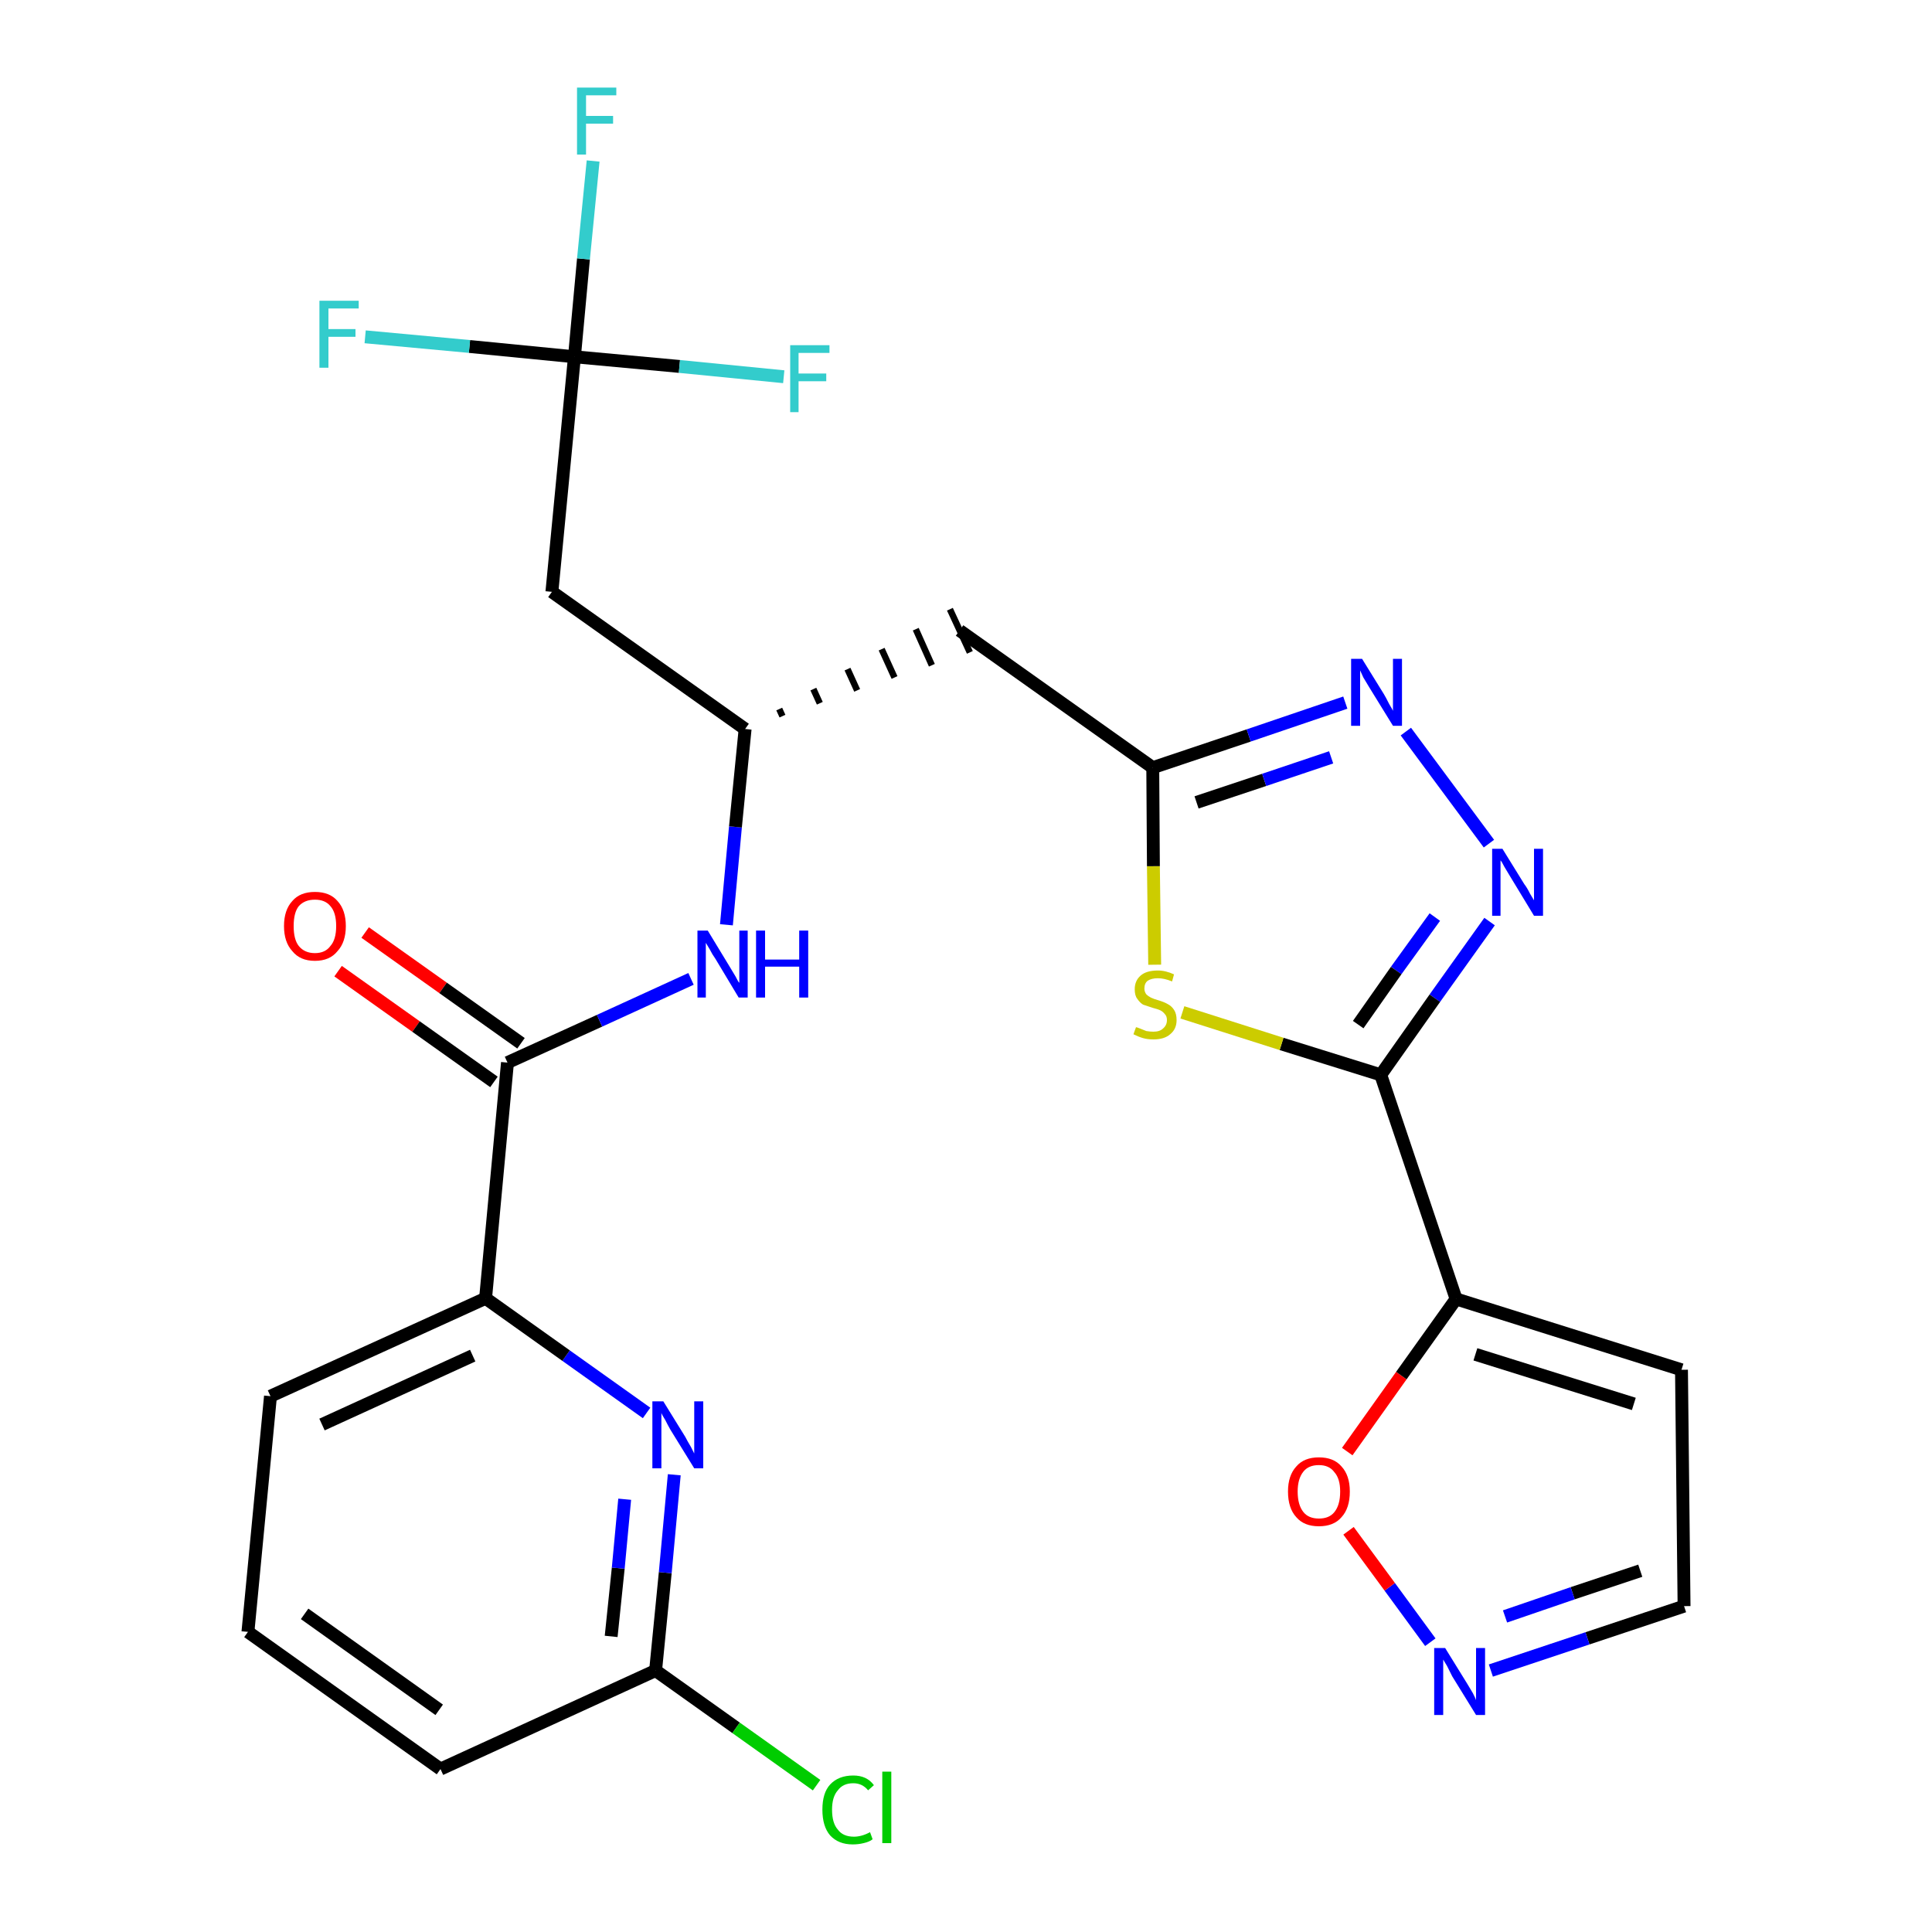 <?xml version='1.0' encoding='iso-8859-1'?>
<svg version='1.1' baseProfile='full'
              xmlns='http://www.w3.org/2000/svg'
                      xmlns:rdkit='http://www.rdkit.org/xml'
                      xmlns:xlink='http://www.w3.org/1999/xlink'
                  xml:space='preserve'
width='300px' height='300px' viewBox='0 0 300 300'>
<!-- END OF HEADER -->
<path class='bond-0 atom-0 atom-1' d='M 52.5,150.8 L 64.6,159.4' style='fill:none;fill-rule:evenodd;stroke:#FF0000;stroke-width:2.0px;stroke-linecap:butt;stroke-linejoin:miter;stroke-opacity:1' />
<path class='bond-0 atom-0 atom-1' d='M 64.6,159.4 L 76.7,168.0' style='fill:none;fill-rule:evenodd;stroke:#000000;stroke-width:2.0px;stroke-linecap:butt;stroke-linejoin:miter;stroke-opacity:1' />
<path class='bond-0 atom-0 atom-1' d='M 56.7,144.8 L 68.8,153.4' style='fill:none;fill-rule:evenodd;stroke:#FF0000;stroke-width:2.0px;stroke-linecap:butt;stroke-linejoin:miter;stroke-opacity:1' />
<path class='bond-0 atom-0 atom-1' d='M 68.8,153.4 L 80.9,162.0' style='fill:none;fill-rule:evenodd;stroke:#000000;stroke-width:2.0px;stroke-linecap:butt;stroke-linejoin:miter;stroke-opacity:1' />
<path class='bond-1 atom-1 atom-2' d='M 78.8,165.0 L 93.1,158.5' style='fill:none;fill-rule:evenodd;stroke:#000000;stroke-width:2.0px;stroke-linecap:butt;stroke-linejoin:miter;stroke-opacity:1' />
<path class='bond-1 atom-1 atom-2' d='M 93.1,158.5 L 107.3,152.0' style='fill:none;fill-rule:evenodd;stroke:#0000FF;stroke-width:2.0px;stroke-linecap:butt;stroke-linejoin:miter;stroke-opacity:1' />
<path class='bond-19 atom-1 atom-20' d='M 78.8,165.0 L 75.4,201.6' style='fill:none;fill-rule:evenodd;stroke:#000000;stroke-width:2.0px;stroke-linecap:butt;stroke-linejoin:miter;stroke-opacity:1' />
<path class='bond-2 atom-2 atom-3' d='M 112.8,143.6 L 114.2,128.4' style='fill:none;fill-rule:evenodd;stroke:#0000FF;stroke-width:2.0px;stroke-linecap:butt;stroke-linejoin:miter;stroke-opacity:1' />
<path class='bond-2 atom-2 atom-3' d='M 114.2,128.4 L 115.7,113.2' style='fill:none;fill-rule:evenodd;stroke:#000000;stroke-width:2.0px;stroke-linecap:butt;stroke-linejoin:miter;stroke-opacity:1' />
<path class='bond-3 atom-3 atom-4' d='M 121.5,111.2 L 121.0,110.1' style='fill:none;fill-rule:evenodd;stroke:#000000;stroke-width:1.0px;stroke-linecap:butt;stroke-linejoin:miter;stroke-opacity:1' />
<path class='bond-3 atom-3 atom-4' d='M 127.3,109.2 L 126.3,107.0' style='fill:none;fill-rule:evenodd;stroke:#000000;stroke-width:1.0px;stroke-linecap:butt;stroke-linejoin:miter;stroke-opacity:1' />
<path class='bond-3 atom-3 atom-4' d='M 133.1,107.2 L 131.6,103.9' style='fill:none;fill-rule:evenodd;stroke:#000000;stroke-width:1.0px;stroke-linecap:butt;stroke-linejoin:miter;stroke-opacity:1' />
<path class='bond-3 atom-3 atom-4' d='M 138.9,105.2 L 136.9,100.8' style='fill:none;fill-rule:evenodd;stroke:#000000;stroke-width:1.0px;stroke-linecap:butt;stroke-linejoin:miter;stroke-opacity:1' />
<path class='bond-3 atom-3 atom-4' d='M 144.7,103.3 L 142.2,97.7' style='fill:none;fill-rule:evenodd;stroke:#000000;stroke-width:1.0px;stroke-linecap:butt;stroke-linejoin:miter;stroke-opacity:1' />
<path class='bond-3 atom-3 atom-4' d='M 150.6,101.3 L 147.5,94.6' style='fill:none;fill-rule:evenodd;stroke:#000000;stroke-width:1.0px;stroke-linecap:butt;stroke-linejoin:miter;stroke-opacity:1' />
<path class='bond-14 atom-3 atom-15' d='M 115.7,113.2 L 85.7,91.9' style='fill:none;fill-rule:evenodd;stroke:#000000;stroke-width:2.0px;stroke-linecap:butt;stroke-linejoin:miter;stroke-opacity:1' />
<path class='bond-4 atom-4 atom-5' d='M 149.0,97.9 L 179.0,119.2' style='fill:none;fill-rule:evenodd;stroke:#000000;stroke-width:2.0px;stroke-linecap:butt;stroke-linejoin:miter;stroke-opacity:1' />
<path class='bond-5 atom-5 atom-6' d='M 179.0,119.2 L 193.9,114.2' style='fill:none;fill-rule:evenodd;stroke:#000000;stroke-width:2.0px;stroke-linecap:butt;stroke-linejoin:miter;stroke-opacity:1' />
<path class='bond-5 atom-5 atom-6' d='M 193.9,114.2 L 208.9,109.1' style='fill:none;fill-rule:evenodd;stroke:#0000FF;stroke-width:2.0px;stroke-linecap:butt;stroke-linejoin:miter;stroke-opacity:1' />
<path class='bond-5 atom-5 atom-6' d='M 185.8,124.6 L 196.3,121.1' style='fill:none;fill-rule:evenodd;stroke:#000000;stroke-width:2.0px;stroke-linecap:butt;stroke-linejoin:miter;stroke-opacity:1' />
<path class='bond-5 atom-5 atom-6' d='M 196.3,121.1 L 206.7,117.6' style='fill:none;fill-rule:evenodd;stroke:#0000FF;stroke-width:2.0px;stroke-linecap:butt;stroke-linejoin:miter;stroke-opacity:1' />
<path class='bond-26 atom-14 atom-5' d='M 179.3,149.8 L 179.1,134.5' style='fill:none;fill-rule:evenodd;stroke:#CCCC00;stroke-width:2.0px;stroke-linecap:butt;stroke-linejoin:miter;stroke-opacity:1' />
<path class='bond-26 atom-14 atom-5' d='M 179.1,134.5 L 179.0,119.2' style='fill:none;fill-rule:evenodd;stroke:#000000;stroke-width:2.0px;stroke-linecap:butt;stroke-linejoin:miter;stroke-opacity:1' />
<path class='bond-6 atom-6 atom-7' d='M 218.3,113.6 L 231.2,131.0' style='fill:none;fill-rule:evenodd;stroke:#0000FF;stroke-width:2.0px;stroke-linecap:butt;stroke-linejoin:miter;stroke-opacity:1' />
<path class='bond-7 atom-7 atom-8' d='M 231.3,143.1 L 222.8,155.0' style='fill:none;fill-rule:evenodd;stroke:#0000FF;stroke-width:2.0px;stroke-linecap:butt;stroke-linejoin:miter;stroke-opacity:1' />
<path class='bond-7 atom-7 atom-8' d='M 222.8,155.0 L 214.4,166.9' style='fill:none;fill-rule:evenodd;stroke:#000000;stroke-width:2.0px;stroke-linecap:butt;stroke-linejoin:miter;stroke-opacity:1' />
<path class='bond-7 atom-7 atom-8' d='M 222.8,142.4 L 216.8,150.7' style='fill:none;fill-rule:evenodd;stroke:#0000FF;stroke-width:2.0px;stroke-linecap:butt;stroke-linejoin:miter;stroke-opacity:1' />
<path class='bond-7 atom-7 atom-8' d='M 216.8,150.7 L 210.9,159.1' style='fill:none;fill-rule:evenodd;stroke:#000000;stroke-width:2.0px;stroke-linecap:butt;stroke-linejoin:miter;stroke-opacity:1' />
<path class='bond-8 atom-8 atom-9' d='M 214.4,166.9 L 226.1,201.7' style='fill:none;fill-rule:evenodd;stroke:#000000;stroke-width:2.0px;stroke-linecap:butt;stroke-linejoin:miter;stroke-opacity:1' />
<path class='bond-13 atom-8 atom-14' d='M 214.4,166.9 L 199.0,162.1' style='fill:none;fill-rule:evenodd;stroke:#000000;stroke-width:2.0px;stroke-linecap:butt;stroke-linejoin:miter;stroke-opacity:1' />
<path class='bond-13 atom-8 atom-14' d='M 199.0,162.1 L 183.6,157.2' style='fill:none;fill-rule:evenodd;stroke:#CCCC00;stroke-width:2.0px;stroke-linecap:butt;stroke-linejoin:miter;stroke-opacity:1' />
<path class='bond-9 atom-9 atom-10' d='M 226.1,201.7 L 261.1,212.7' style='fill:none;fill-rule:evenodd;stroke:#000000;stroke-width:2.0px;stroke-linecap:butt;stroke-linejoin:miter;stroke-opacity:1' />
<path class='bond-9 atom-9 atom-10' d='M 229.1,210.3 L 253.7,218.0' style='fill:none;fill-rule:evenodd;stroke:#000000;stroke-width:2.0px;stroke-linecap:butt;stroke-linejoin:miter;stroke-opacity:1' />
<path class='bond-28 atom-13 atom-9' d='M 209.2,225.4 L 217.6,213.6' style='fill:none;fill-rule:evenodd;stroke:#FF0000;stroke-width:2.0px;stroke-linecap:butt;stroke-linejoin:miter;stroke-opacity:1' />
<path class='bond-28 atom-13 atom-9' d='M 217.6,213.6 L 226.1,201.7' style='fill:none;fill-rule:evenodd;stroke:#000000;stroke-width:2.0px;stroke-linecap:butt;stroke-linejoin:miter;stroke-opacity:1' />
<path class='bond-10 atom-10 atom-11' d='M 261.1,212.7 L 261.5,249.4' style='fill:none;fill-rule:evenodd;stroke:#000000;stroke-width:2.0px;stroke-linecap:butt;stroke-linejoin:miter;stroke-opacity:1' />
<path class='bond-11 atom-11 atom-12' d='M 261.5,249.4 L 246.5,254.4' style='fill:none;fill-rule:evenodd;stroke:#000000;stroke-width:2.0px;stroke-linecap:butt;stroke-linejoin:miter;stroke-opacity:1' />
<path class='bond-11 atom-11 atom-12' d='M 246.5,254.4 L 231.5,259.4' style='fill:none;fill-rule:evenodd;stroke:#0000FF;stroke-width:2.0px;stroke-linecap:butt;stroke-linejoin:miter;stroke-opacity:1' />
<path class='bond-11 atom-11 atom-12' d='M 254.7,243.9 L 244.2,247.4' style='fill:none;fill-rule:evenodd;stroke:#000000;stroke-width:2.0px;stroke-linecap:butt;stroke-linejoin:miter;stroke-opacity:1' />
<path class='bond-11 atom-11 atom-12' d='M 244.2,247.4 L 233.7,251.0' style='fill:none;fill-rule:evenodd;stroke:#0000FF;stroke-width:2.0px;stroke-linecap:butt;stroke-linejoin:miter;stroke-opacity:1' />
<path class='bond-12 atom-12 atom-13' d='M 222.1,255.0 L 215.8,246.4' style='fill:none;fill-rule:evenodd;stroke:#0000FF;stroke-width:2.0px;stroke-linecap:butt;stroke-linejoin:miter;stroke-opacity:1' />
<path class='bond-12 atom-12 atom-13' d='M 215.8,246.4 L 209.4,237.7' style='fill:none;fill-rule:evenodd;stroke:#FF0000;stroke-width:2.0px;stroke-linecap:butt;stroke-linejoin:miter;stroke-opacity:1' />
<path class='bond-15 atom-15 atom-16' d='M 85.7,91.9 L 89.2,55.4' style='fill:none;fill-rule:evenodd;stroke:#000000;stroke-width:2.0px;stroke-linecap:butt;stroke-linejoin:miter;stroke-opacity:1' />
<path class='bond-16 atom-16 atom-17' d='M 89.2,55.4 L 90.6,40.2' style='fill:none;fill-rule:evenodd;stroke:#000000;stroke-width:2.0px;stroke-linecap:butt;stroke-linejoin:miter;stroke-opacity:1' />
<path class='bond-16 atom-16 atom-17' d='M 90.6,40.2 L 92.1,25.0' style='fill:none;fill-rule:evenodd;stroke:#33CCCC;stroke-width:2.0px;stroke-linecap:butt;stroke-linejoin:miter;stroke-opacity:1' />
<path class='bond-17 atom-16 atom-18' d='M 89.2,55.4 L 72.9,53.8' style='fill:none;fill-rule:evenodd;stroke:#000000;stroke-width:2.0px;stroke-linecap:butt;stroke-linejoin:miter;stroke-opacity:1' />
<path class='bond-17 atom-16 atom-18' d='M 72.9,53.8 L 56.7,52.3' style='fill:none;fill-rule:evenodd;stroke:#33CCCC;stroke-width:2.0px;stroke-linecap:butt;stroke-linejoin:miter;stroke-opacity:1' />
<path class='bond-18 atom-16 atom-19' d='M 89.2,55.4 L 105.5,56.9' style='fill:none;fill-rule:evenodd;stroke:#000000;stroke-width:2.0px;stroke-linecap:butt;stroke-linejoin:miter;stroke-opacity:1' />
<path class='bond-18 atom-16 atom-19' d='M 105.5,56.9 L 121.7,58.5' style='fill:none;fill-rule:evenodd;stroke:#33CCCC;stroke-width:2.0px;stroke-linecap:butt;stroke-linejoin:miter;stroke-opacity:1' />
<path class='bond-20 atom-20 atom-21' d='M 75.4,201.6 L 42.0,216.8' style='fill:none;fill-rule:evenodd;stroke:#000000;stroke-width:2.0px;stroke-linecap:butt;stroke-linejoin:miter;stroke-opacity:1' />
<path class='bond-20 atom-20 atom-21' d='M 73.4,210.5 L 50.0,221.2' style='fill:none;fill-rule:evenodd;stroke:#000000;stroke-width:2.0px;stroke-linecap:butt;stroke-linejoin:miter;stroke-opacity:1' />
<path class='bond-27 atom-26 atom-20' d='M 100.4,219.4 L 87.9,210.5' style='fill:none;fill-rule:evenodd;stroke:#0000FF;stroke-width:2.0px;stroke-linecap:butt;stroke-linejoin:miter;stroke-opacity:1' />
<path class='bond-27 atom-26 atom-20' d='M 87.9,210.5 L 75.4,201.6' style='fill:none;fill-rule:evenodd;stroke:#000000;stroke-width:2.0px;stroke-linecap:butt;stroke-linejoin:miter;stroke-opacity:1' />
<path class='bond-21 atom-21 atom-22' d='M 42.0,216.8 L 38.5,253.4' style='fill:none;fill-rule:evenodd;stroke:#000000;stroke-width:2.0px;stroke-linecap:butt;stroke-linejoin:miter;stroke-opacity:1' />
<path class='bond-22 atom-22 atom-23' d='M 38.5,253.4 L 68.4,274.7' style='fill:none;fill-rule:evenodd;stroke:#000000;stroke-width:2.0px;stroke-linecap:butt;stroke-linejoin:miter;stroke-opacity:1' />
<path class='bond-22 atom-22 atom-23' d='M 47.3,250.6 L 68.2,265.5' style='fill:none;fill-rule:evenodd;stroke:#000000;stroke-width:2.0px;stroke-linecap:butt;stroke-linejoin:miter;stroke-opacity:1' />
<path class='bond-23 atom-23 atom-24' d='M 68.4,274.7 L 101.8,259.4' style='fill:none;fill-rule:evenodd;stroke:#000000;stroke-width:2.0px;stroke-linecap:butt;stroke-linejoin:miter;stroke-opacity:1' />
<path class='bond-24 atom-24 atom-25' d='M 101.8,259.4 L 114.3,268.3' style='fill:none;fill-rule:evenodd;stroke:#000000;stroke-width:2.0px;stroke-linecap:butt;stroke-linejoin:miter;stroke-opacity:1' />
<path class='bond-24 atom-24 atom-25' d='M 114.3,268.3 L 126.8,277.2' style='fill:none;fill-rule:evenodd;stroke:#00CC00;stroke-width:2.0px;stroke-linecap:butt;stroke-linejoin:miter;stroke-opacity:1' />
<path class='bond-25 atom-24 atom-26' d='M 101.8,259.4 L 103.3,244.2' style='fill:none;fill-rule:evenodd;stroke:#000000;stroke-width:2.0px;stroke-linecap:butt;stroke-linejoin:miter;stroke-opacity:1' />
<path class='bond-25 atom-24 atom-26' d='M 103.3,244.2 L 104.7,229.0' style='fill:none;fill-rule:evenodd;stroke:#0000FF;stroke-width:2.0px;stroke-linecap:butt;stroke-linejoin:miter;stroke-opacity:1' />
<path class='bond-25 atom-24 atom-26' d='M 94.9,254.1 L 96.0,243.5' style='fill:none;fill-rule:evenodd;stroke:#000000;stroke-width:2.0px;stroke-linecap:butt;stroke-linejoin:miter;stroke-opacity:1' />
<path class='bond-25 atom-24 atom-26' d='M 96.0,243.5 L 97.0,232.8' style='fill:none;fill-rule:evenodd;stroke:#0000FF;stroke-width:2.0px;stroke-linecap:butt;stroke-linejoin:miter;stroke-opacity:1' />
<path  class='atom-0' d='M 44.1 143.8
Q 44.1 141.3, 45.4 139.9
Q 46.6 138.5, 48.9 138.5
Q 51.2 138.5, 52.4 139.9
Q 53.7 141.3, 53.7 143.8
Q 53.7 146.3, 52.4 147.7
Q 51.2 149.2, 48.9 149.2
Q 46.6 149.2, 45.4 147.7
Q 44.1 146.3, 44.1 143.8
M 48.9 148.0
Q 50.5 148.0, 51.3 146.9
Q 52.2 145.9, 52.2 143.8
Q 52.2 141.7, 51.3 140.7
Q 50.5 139.7, 48.9 139.7
Q 47.3 139.7, 46.4 140.7
Q 45.6 141.7, 45.6 143.8
Q 45.6 145.9, 46.4 146.9
Q 47.3 148.0, 48.9 148.0
' fill='#FF0000'/>
<path  class='atom-2' d='M 109.9 144.5
L 113.3 150.1
Q 113.6 150.6, 114.2 151.6
Q 114.7 152.6, 114.8 152.6
L 114.8 144.5
L 116.1 144.5
L 116.1 154.9
L 114.7 154.9
L 111.1 148.9
Q 110.6 148.2, 110.2 147.4
Q 109.7 146.6, 109.6 146.4
L 109.6 154.9
L 108.3 154.9
L 108.3 144.5
L 109.9 144.5
' fill='#0000FF'/>
<path  class='atom-2' d='M 117.4 144.5
L 118.8 144.5
L 118.8 149.0
L 124.1 149.0
L 124.1 144.5
L 125.5 144.5
L 125.5 154.9
L 124.1 154.9
L 124.1 150.1
L 118.8 150.1
L 118.8 154.9
L 117.4 154.9
L 117.4 144.5
' fill='#0000FF'/>
<path  class='atom-6' d='M 211.5 102.3
L 214.9 107.8
Q 215.2 108.3, 215.7 109.3
Q 216.3 110.3, 216.3 110.4
L 216.3 102.3
L 217.7 102.3
L 217.7 112.7
L 216.3 112.7
L 212.6 106.7
Q 212.2 106.0, 211.7 105.2
Q 211.3 104.3, 211.2 104.1
L 211.2 112.7
L 209.8 112.7
L 209.8 102.3
L 211.5 102.3
' fill='#0000FF'/>
<path  class='atom-7' d='M 233.3 131.8
L 236.7 137.3
Q 237.1 137.8, 237.6 138.8
Q 238.2 139.8, 238.2 139.8
L 238.2 131.8
L 239.6 131.8
L 239.6 142.2
L 238.2 142.2
L 234.5 136.1
Q 234.1 135.4, 233.6 134.6
Q 233.2 133.8, 233.0 133.6
L 233.0 142.2
L 231.7 142.2
L 231.7 131.8
L 233.3 131.8
' fill='#0000FF'/>
<path  class='atom-12' d='M 224.4 255.9
L 227.8 261.4
Q 228.1 261.9, 228.7 262.9
Q 229.2 263.9, 229.2 264.0
L 229.2 255.9
L 230.6 255.9
L 230.6 266.3
L 229.2 266.3
L 225.5 260.3
Q 225.1 259.5, 224.7 258.7
Q 224.2 257.9, 224.1 257.7
L 224.1 266.3
L 222.7 266.3
L 222.7 255.9
L 224.4 255.9
' fill='#0000FF'/>
<path  class='atom-13' d='M 200.0 231.6
Q 200.0 229.1, 201.3 227.7
Q 202.5 226.3, 204.8 226.3
Q 207.1 226.3, 208.3 227.7
Q 209.6 229.1, 209.6 231.6
Q 209.6 234.2, 208.3 235.6
Q 207.1 237.0, 204.8 237.0
Q 202.5 237.0, 201.3 235.6
Q 200.0 234.2, 200.0 231.6
M 204.8 235.8
Q 206.4 235.8, 207.2 234.8
Q 208.1 233.7, 208.1 231.6
Q 208.1 229.6, 207.2 228.6
Q 206.4 227.5, 204.8 227.5
Q 203.2 227.5, 202.4 228.5
Q 201.5 229.6, 201.5 231.6
Q 201.5 233.7, 202.4 234.8
Q 203.2 235.8, 204.8 235.8
' fill='#FF0000'/>
<path  class='atom-14' d='M 176.4 159.5
Q 176.5 159.5, 177.0 159.7
Q 177.5 159.9, 178.0 160.1
Q 178.6 160.2, 179.1 160.2
Q 180.1 160.2, 180.6 159.7
Q 181.2 159.2, 181.2 158.4
Q 181.2 157.8, 180.9 157.5
Q 180.6 157.1, 180.2 156.9
Q 179.8 156.7, 179.0 156.5
Q 178.1 156.2, 177.5 156.0
Q 177.0 155.7, 176.6 155.1
Q 176.2 154.6, 176.2 153.6
Q 176.2 152.3, 177.1 151.5
Q 178.0 150.7, 179.8 150.7
Q 181.0 150.7, 182.3 151.3
L 182.0 152.4
Q 180.8 151.9, 179.8 151.9
Q 178.8 151.9, 178.2 152.3
Q 177.7 152.7, 177.7 153.5
Q 177.7 154.0, 178.0 154.4
Q 178.3 154.7, 178.7 154.9
Q 179.1 155.1, 179.8 155.3
Q 180.8 155.6, 181.3 155.9
Q 181.9 156.2, 182.3 156.8
Q 182.7 157.4, 182.7 158.4
Q 182.7 159.8, 181.7 160.6
Q 180.8 161.4, 179.1 161.4
Q 178.2 161.4, 177.5 161.2
Q 176.8 161.0, 176.0 160.6
L 176.4 159.5
' fill='#CCCC00'/>
<path  class='atom-17' d='M 89.6 13.6
L 95.7 13.6
L 95.7 14.8
L 91.0 14.8
L 91.0 18.0
L 95.2 18.0
L 95.2 19.2
L 91.0 19.2
L 91.0 24.0
L 89.6 24.0
L 89.6 13.6
' fill='#33CCCC'/>
<path  class='atom-18' d='M 49.6 46.7
L 55.7 46.7
L 55.7 47.9
L 51.0 47.9
L 51.0 51.1
L 55.2 51.1
L 55.2 52.3
L 51.0 52.3
L 51.0 57.1
L 49.6 57.1
L 49.6 46.7
' fill='#33CCCC'/>
<path  class='atom-19' d='M 122.7 53.6
L 128.8 53.6
L 128.8 54.8
L 124.0 54.8
L 124.0 58.0
L 128.3 58.0
L 128.3 59.2
L 124.0 59.2
L 124.0 64.0
L 122.7 64.0
L 122.7 53.6
' fill='#33CCCC'/>
<path  class='atom-25' d='M 127.7 281.0
Q 127.7 278.4, 128.9 277.1
Q 130.2 275.7, 132.5 275.7
Q 134.6 275.7, 135.7 277.2
L 134.8 278.0
Q 133.9 276.9, 132.5 276.9
Q 130.9 276.9, 130.1 278.0
Q 129.2 279.0, 129.2 281.0
Q 129.2 283.1, 130.1 284.1
Q 130.9 285.2, 132.6 285.2
Q 133.8 285.2, 135.1 284.5
L 135.5 285.6
Q 135.0 286.0, 134.1 286.2
Q 133.3 286.4, 132.4 286.4
Q 130.2 286.4, 128.9 285.0
Q 127.7 283.6, 127.7 281.0
' fill='#00CC00'/>
<path  class='atom-25' d='M 137.0 275.1
L 138.4 275.1
L 138.4 286.2
L 137.0 286.2
L 137.0 275.1
' fill='#00CC00'/>
<path  class='atom-26' d='M 103.0 217.6
L 106.4 223.1
Q 106.7 223.7, 107.3 224.7
Q 107.8 225.7, 107.8 225.7
L 107.8 217.6
L 109.2 217.6
L 109.2 228.0
L 107.8 228.0
L 104.1 222.0
Q 103.7 221.3, 103.3 220.5
Q 102.8 219.7, 102.7 219.4
L 102.7 228.0
L 101.3 228.0
L 101.3 217.6
L 103.0 217.6
' fill='#0000FF'/>
</svg>
